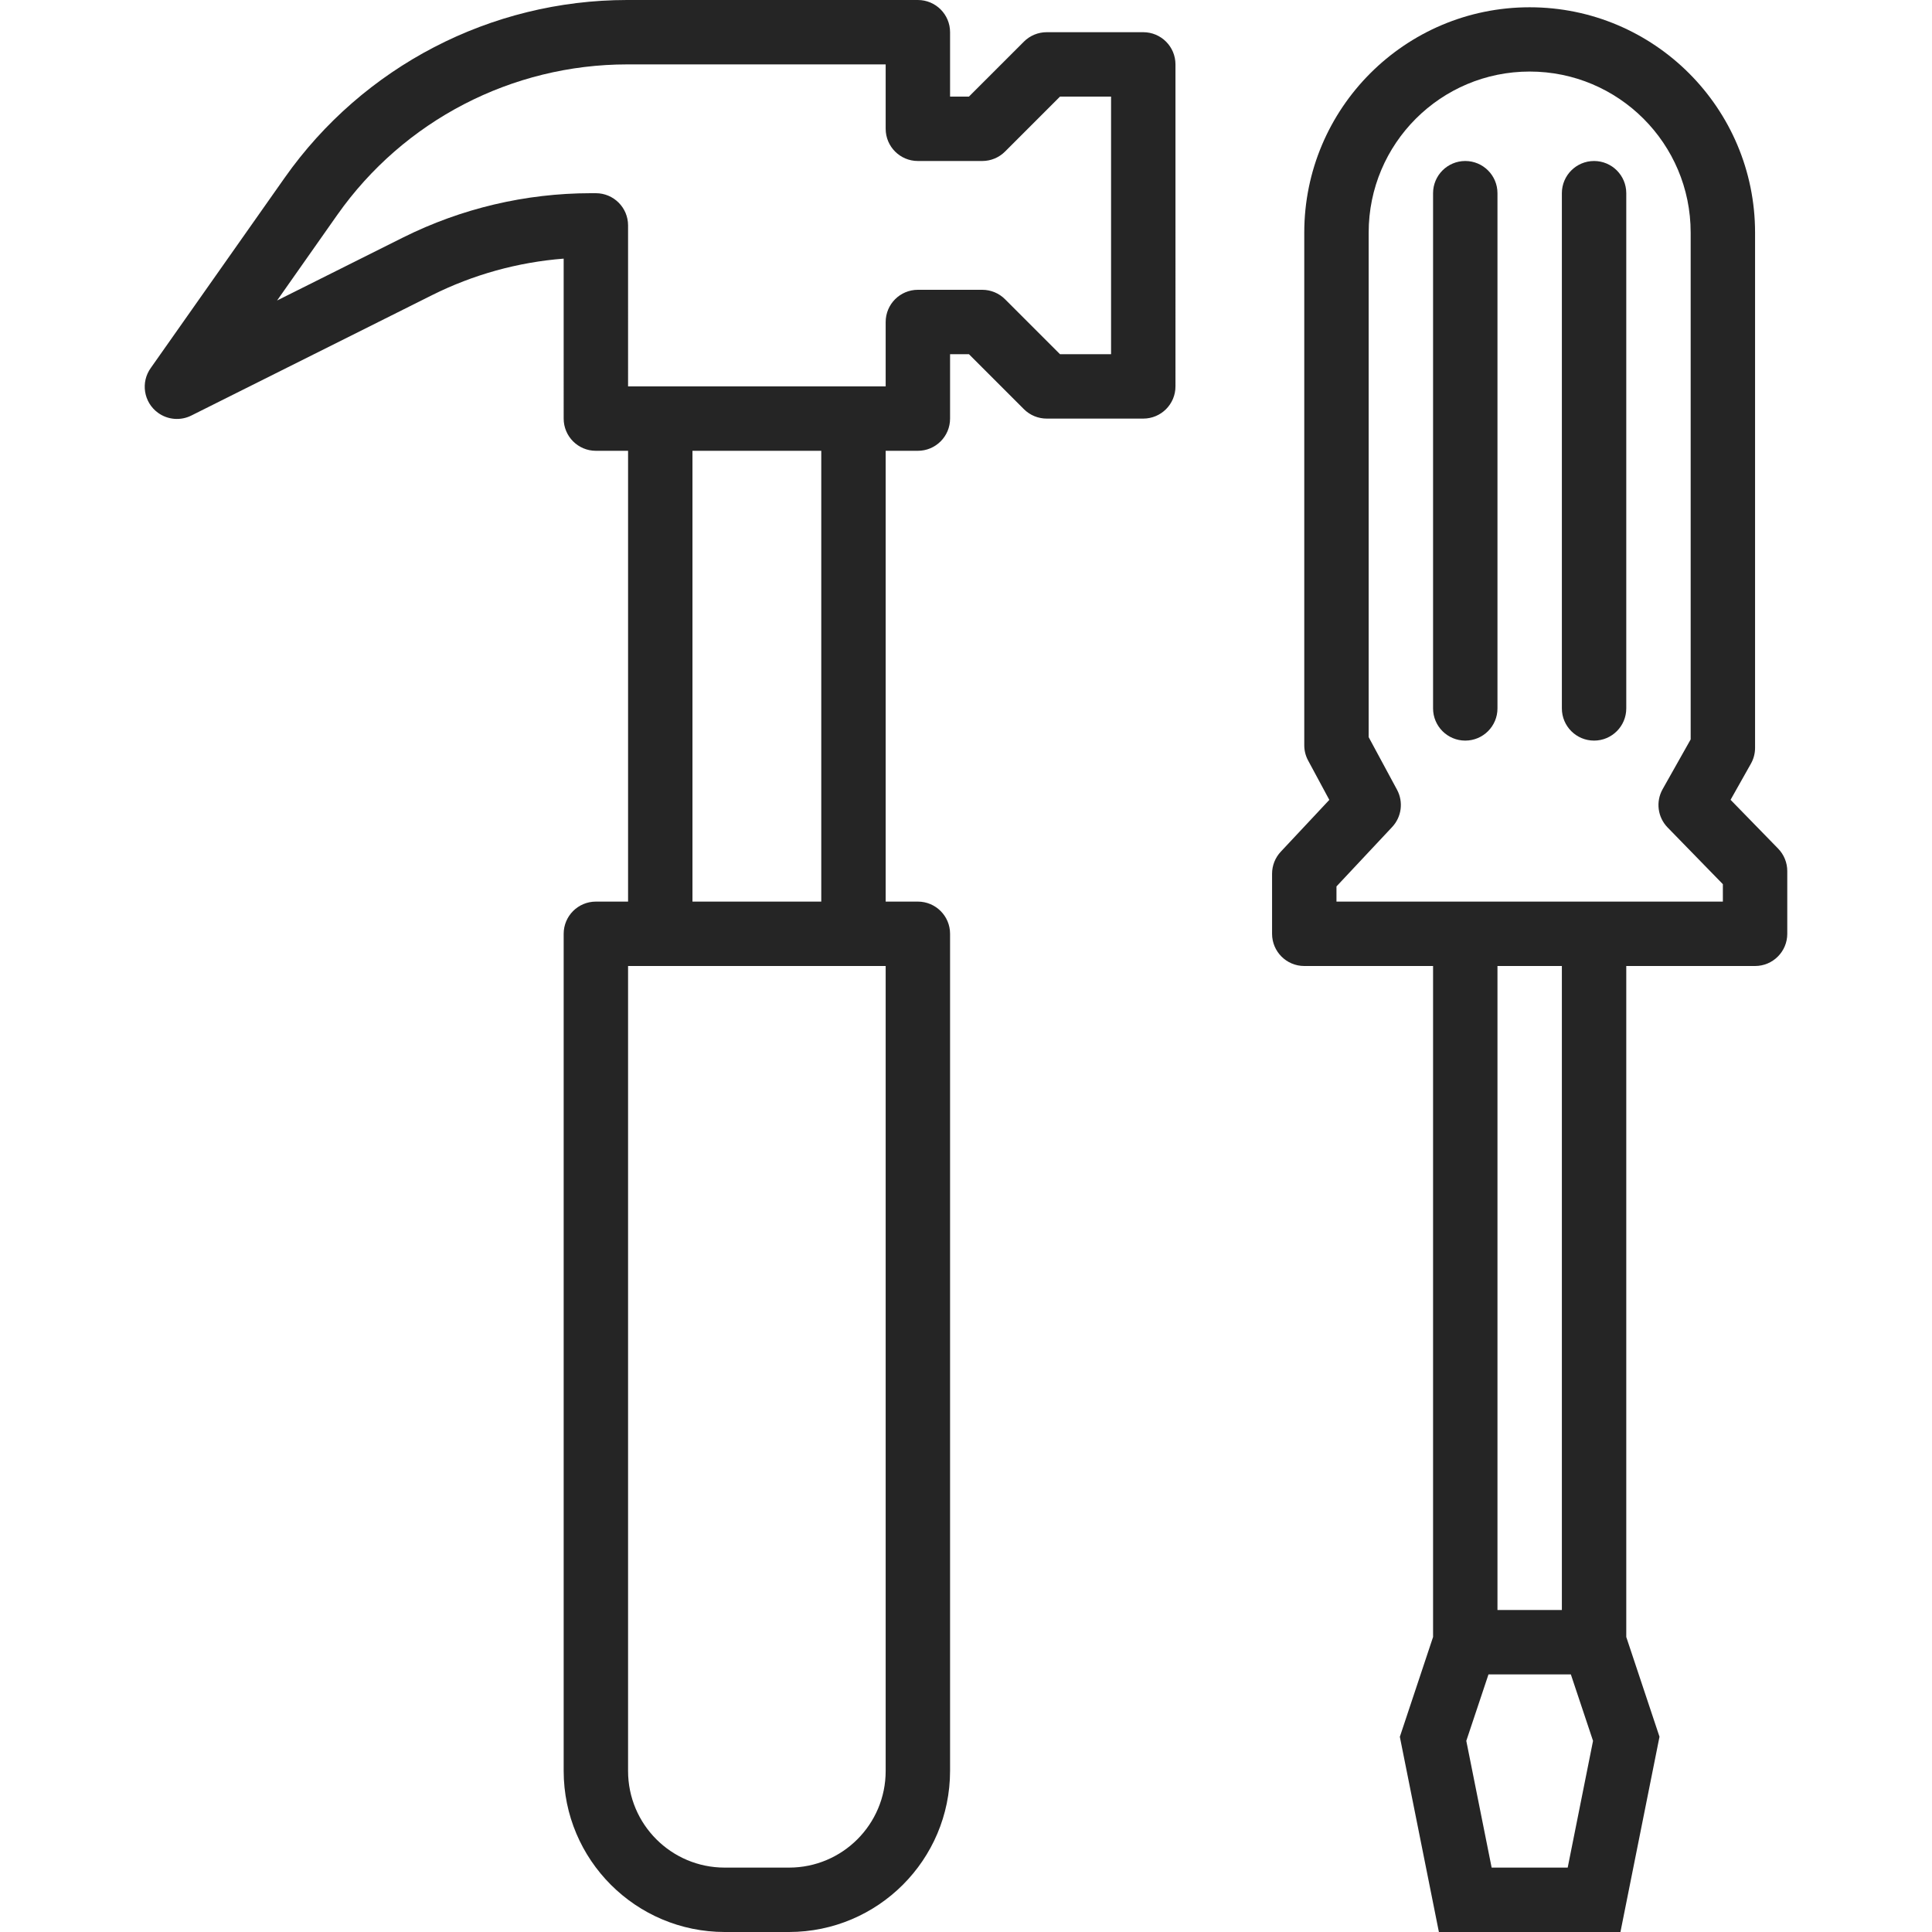 <?xml version="1.0"?>
<svg xmlns="http://www.w3.org/2000/svg" xmlns:xlink="http://www.w3.org/1999/xlink" xmlns:svgjs="http://svgjs.com/svgjs" version="1.1" width="512" height="512" x="0" y="0" viewBox="0 0 480 480" style="enable-background:new 0 0 512 512" xml:space="preserve" class=""><g>
<g xmlns="http://www.w3.org/2000/svg">
	<g>
		<g>
			<path d="M284.042,8h-24c-2.122,0-4.156,0.844-5.656,2.344L240.73,24h-4.688V8c0-4.418-3.582-8-8-8h-72.248     c-33.851,0.021-65.579,16.494-85.072,44.168l-33.224,47.2c-2.606,3.568-1.825,8.573,1.743,11.179     c2.444,1.785,5.686,2.038,8.377,0.653l59.728-29.872c10.212-5.104,21.314-8.184,32.696-9.072V104c0,4.418,3.582,8,8,8h8v112h-8     c-4.418,0-8,3.582-8,8v208c0.026,22.08,17.92,39.974,40,40h16c22.08-0.026,39.974-17.92,40-40V232c0-4.418-3.582-8-8-8h-8V112h8     c4.418,0,8-3.582,8-8V88h4.688l13.656,13.656c1.5,1.5,3.534,2.344,5.656,2.344h24c4.418,0,8-3.582,8-8V16     C292.042,11.582,288.46,8,284.042,8z M220.042,440c0,13.255-10.745,24-24,24h-16c-13.255,0-24-10.745-24-24V240h64V440z      M172.042,224V112h32v112H172.042z M276.042,88h-12.688l-13.656-13.656c-1.5-1.5-3.534-2.344-5.656-2.344h-16     c-4.418,0-8,3.582-8,8v16h-64V56c0-4.418-3.582-8-8-8h-1.336c-16.143,0.021-32.062,3.778-46.512,10.976l-31.352,15.68     L83.81,53.368c16.5-23.418,43.353-37.354,72-37.368h64.232v16c0,4.418,3.582,8,8,8h16c2.122,0,4.156-0.844,5.656-2.344     L263.354,24h12.688V88z" fill="#252525" data-original="#000000" style=""/>
			<path d="M441.77,210.832l-11.816-12.12l5.056-8.976c0.676-1.199,1.032-2.552,1.032-3.928v-128c0-30.928-25.072-56-56-56     c-30.928,0-56,25.072-56,56V185.16c-0.002,1.324,0.328,2.628,0.96,3.792l5.264,9.776L318.21,211.6     c-1.392,1.482-2.167,3.439-2.168,5.472V232c0,4.418,3.582,8,8,8h32v166.704l-8.256,24.8L357.49,480h45.104l9.704-48.512     l-8.256-24.784V240h32c4.418,0,8-3.582,8-8v-15.576C444.044,214.335,443.228,212.328,441.77,210.832z M389.49,464h-18.896     l-6.296-31.488L369.81,416h20.464l5.512,16.512L389.49,464z M372.042,400V240h16v160H372.042z M428.042,224h-96v-3.768     l13.832-14.76c2.355-2.509,2.841-6.243,1.208-9.272l-7.04-13.056V57.776c0-22.091,17.909-40,40-40c22.091,0,40,17.909,40,40     v125.928l-6.968,12.368c-1.744,3.094-1.239,6.968,1.24,9.512l13.728,14.088V224z" fill="#252525" data-original="#000000" style=""/>
			<path d="M364.042,40c-4.418,0-8,3.582-8,8v128c0,4.418,3.582,8,8,8s8-3.582,8-8V48C372.042,43.582,368.46,40,364.042,40z" fill="#252525" data-original="#000000" style=""/>
			<path d="M396.042,40c-4.418,0-8,3.582-8,8v128c0,4.418,3.582,8,8,8s8-3.582,8-8V48C404.042,43.582,400.46,40,396.042,40z" fill="#252525" data-original="#000000" style=""/>
		</g>
	</g>
</g>
<g xmlns="http://www.w3.org/2000/svg">
</g>
<g xmlns="http://www.w3.org/2000/svg">
</g>
<g xmlns="http://www.w3.org/2000/svg">
</g>
<g xmlns="http://www.w3.org/2000/svg">
</g>
<g xmlns="http://www.w3.org/2000/svg">
</g>
<g xmlns="http://www.w3.org/2000/svg">
</g>
<g xmlns="http://www.w3.org/2000/svg">
</g>
<g xmlns="http://www.w3.org/2000/svg">
</g>
<g xmlns="http://www.w3.org/2000/svg">
</g>
<g xmlns="http://www.w3.org/2000/svg">
</g>
<g xmlns="http://www.w3.org/2000/svg">
</g>
<g xmlns="http://www.w3.org/2000/svg">
</g>
<g xmlns="http://www.w3.org/2000/svg">
</g>
<g xmlns="http://www.w3.org/2000/svg">
</g>
<g xmlns="http://www.w3.org/2000/svg">
</g>
</g></svg>
